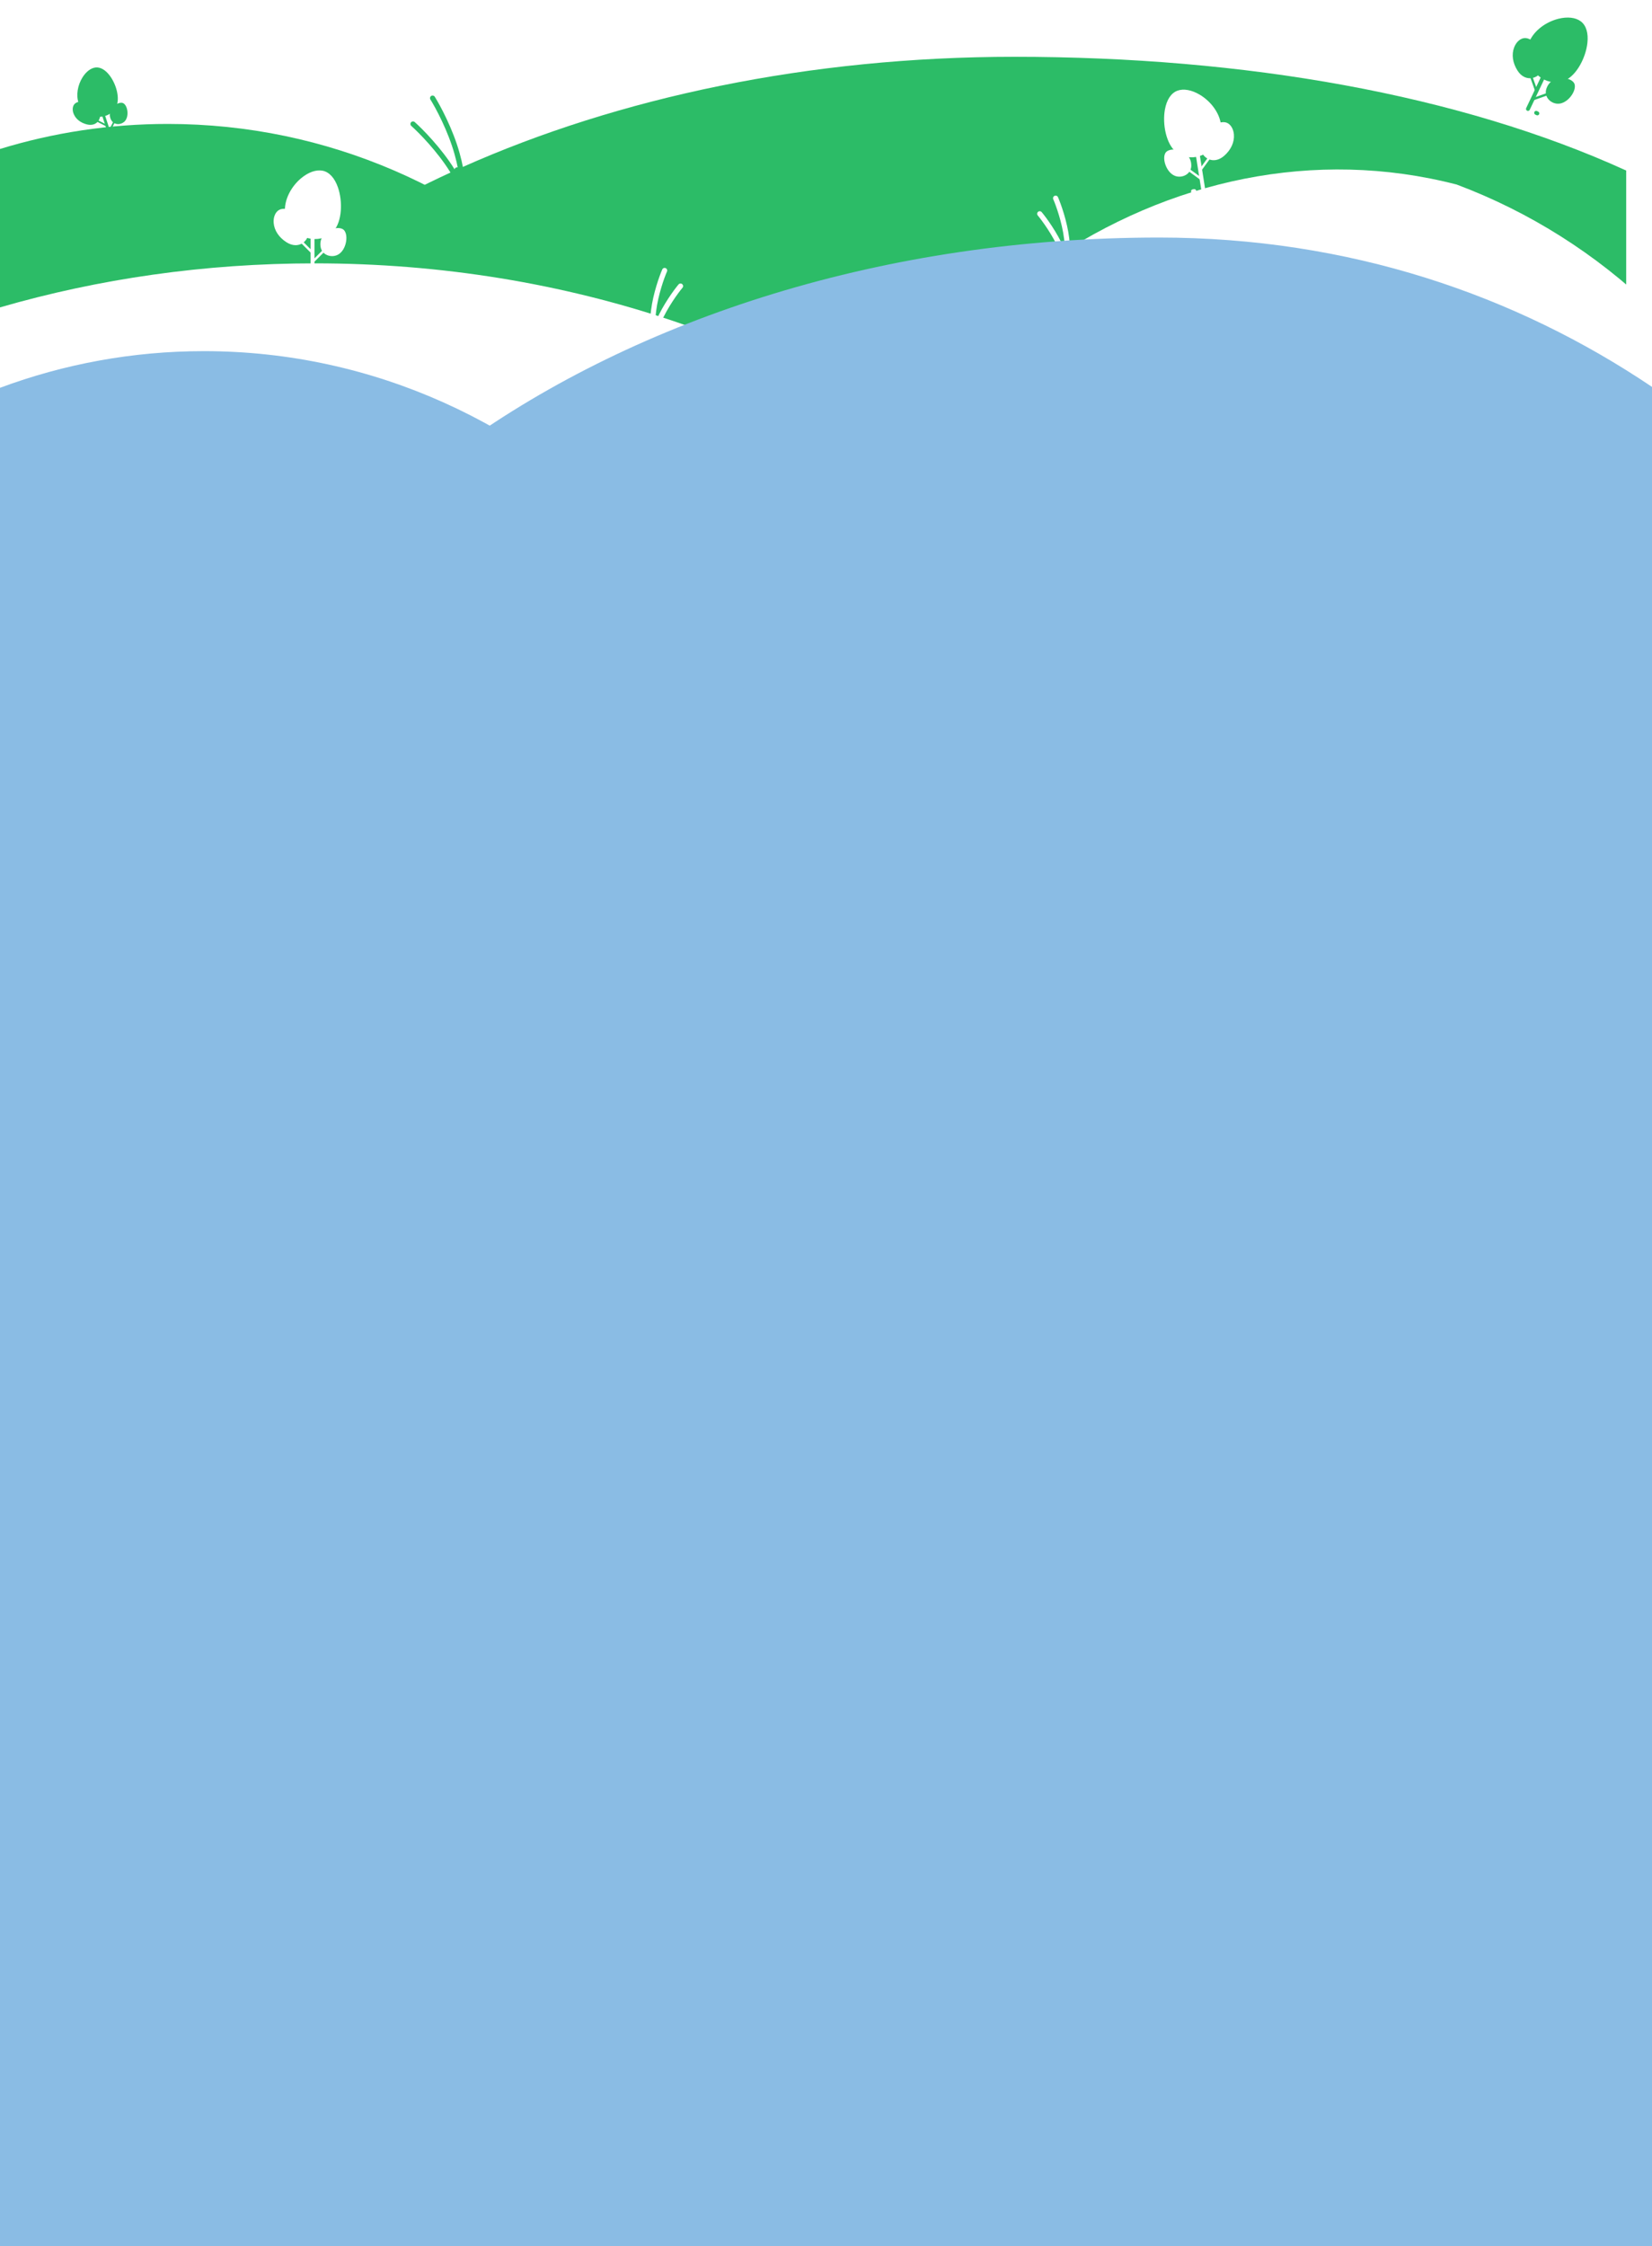 <svg width="320" height="435" viewBox="0 0 320 435" fill="none" xmlns="http://www.w3.org/2000/svg">
<g filter="url(#filter0_d_171_79)">
<path fill-rule="evenodd" clip-rule="evenodd" d="M320 29.024V211.031C287.945 227.864 246.613 238 201.5 238C99.603 238 17 186.289 17 122.5C17 84.304 46.618 50.438 92.26 29.412C92.227 29.358 92.193 29.303 92.158 29.247C89.693 25.291 86.132 21.685 84.668 20.386C84.462 20.203 84.443 19.887 84.626 19.68C84.809 19.474 85.126 19.455 85.332 19.638C86.841 20.978 90.475 24.655 93.007 28.718L93.049 28.786C93.079 28.664 93.154 28.554 93.269 28.483C93.39 28.407 93.531 28.389 93.659 28.422L93.649 28.364C93.552 27.812 93.366 27.01 93.052 25.88C91.805 21.389 89.406 16.925 88.369 15.265C88.222 15.03 88.294 14.722 88.528 14.576C88.762 14.429 89.07 14.501 89.217 14.735C90.287 16.446 92.734 21 94.016 25.612C94.334 26.757 94.529 27.594 94.634 28.192C94.642 28.238 94.649 28.283 94.656 28.327C124.806 14.897 161.68 7 201.5 7C246.159 7 287.688 14.299 320 29.024Z" fill="#2CBC67"/>
</g>
<path d="M18.708 23.509L18.152 23.853L17.168 24.015L16.026 23.698L14.936 22.903L14.373 21.82L14.343 20.746L14.81 19.993L15.351 19.816L15.209 19.171L15.195 17.654L15.513 16.235L15.989 15.226L16.769 14.232L17.756 13.447L18.464 13.214L19.274 13.294L20.076 13.7L20.945 14.521L21.819 15.848L22.276 17.242L22.543 18.054L22.662 19.191L22.505 20.188L22.407 20.381L22.72 20.279L23.531 20.012L24.015 20.291L24.289 20.847L24.535 21.596L24.532 22.358L24.335 23.022L23.792 23.546L23.431 23.78L22.648 23.783L22.046 23.704L21.585 23.003L21.381 21.678L20.917 22.092L19.918 22.42L19.274 22.493L19.008 23.088L18.708 23.509Z" fill="#2CBC67"/>
<path d="M23.437 23.941C23.151 24.035 22.846 24.057 22.556 23.999C22.113 23.91 21.752 23.644 21.54 23.249C21.254 22.719 21.196 22.152 21.373 21.608C21.401 21.522 21.493 21.475 21.58 21.503C21.666 21.531 21.713 21.623 21.685 21.71C21.535 22.172 21.583 22.638 21.829 23.094C21.994 23.4 22.275 23.607 22.62 23.677C23.027 23.758 23.471 23.644 23.809 23.371C24.201 23.054 24.409 22.442 24.366 21.734C24.326 21.076 24.077 20.496 23.747 20.289C23.492 20.13 22.969 20.266 22.504 20.613C22.431 20.667 22.328 20.652 22.274 20.579C22.22 20.507 22.235 20.404 22.308 20.349C22.895 19.911 23.544 19.775 23.921 20.011C24.344 20.275 24.647 20.943 24.694 21.714C24.744 22.528 24.49 23.243 24.016 23.626C23.842 23.767 23.645 23.873 23.437 23.941V23.941Z" fill="#2CBC67"/>
<path d="M21.162 25.72C21.122 25.733 21.078 25.731 21.037 25.71C20.956 25.669 20.924 25.571 20.965 25.49L22.353 22.744C22.394 22.663 22.493 22.63 22.574 22.671C22.655 22.712 22.687 22.811 22.646 22.892L21.258 25.638C21.237 25.678 21.202 25.707 21.162 25.72Z" fill="#2CBC67"/>
<path d="M20.461 22.424C20.077 22.55 19.661 22.618 19.226 22.622C19.135 22.623 19.061 22.55 19.06 22.459C19.059 22.369 19.132 22.294 19.223 22.294C20.644 22.281 21.786 21.56 22.277 20.364C22.841 18.992 22.261 16.506 20.984 14.822C20.215 13.808 19.345 13.302 18.536 13.397C17.736 13.491 16.91 14.129 16.268 15.147C15.349 16.605 15.057 18.434 15.526 19.805C15.555 19.891 15.51 19.985 15.424 20.014C15.423 20.014 15.422 20.014 15.422 20.015C15.336 20.043 15.244 19.997 15.215 19.912C14.716 18.45 15.02 16.511 15.99 14.972C16.685 13.869 17.599 13.176 18.498 13.07C19.427 12.961 20.403 13.513 21.245 14.623C21.864 15.439 22.368 16.518 22.627 17.581C22.902 18.714 22.886 19.747 22.581 20.489C22.198 21.422 21.43 22.106 20.461 22.424V22.424Z" fill="#2CBC67"/>
<path d="M18.151 24.08C17.761 24.208 17.322 24.213 16.844 24.095C15.618 23.792 14.682 23.056 14.279 22.074C14.014 21.432 14.024 20.775 14.303 20.317C14.456 20.067 14.708 19.883 15.051 19.77C15.979 19.465 17.479 19.751 18.395 20.407C19.125 20.931 19.5 21.77 19.373 22.598C19.264 23.311 18.807 23.864 18.151 24.08ZM15.153 20.082C14.887 20.17 14.695 20.307 14.584 20.489C14.362 20.852 14.361 21.412 14.582 21.949C14.946 22.833 15.799 23.499 16.923 23.776C17.339 23.879 17.718 23.876 18.048 23.768C18.584 23.592 18.958 23.136 19.048 22.548C19.156 21.843 18.833 21.125 18.203 20.675C17.377 20.082 15.98 19.811 15.153 20.082Z" fill="#2CBC67"/>
<path d="M23.028 26.767L22.852 26.824C22.708 26.871 22.554 26.793 22.506 26.649C22.459 26.506 22.538 26.351 22.681 26.304L22.857 26.246C23.001 26.199 23.156 26.277 23.203 26.421C23.25 26.565 23.172 26.719 23.028 26.767Z" fill="#2CBC67"/>
<path d="M21.654 27.218C21.51 27.265 21.356 27.186 21.309 27.043L19.013 20.051C18.966 19.907 19.044 19.752 19.188 19.705C19.332 19.658 19.486 19.736 19.534 19.88L21.829 26.872C21.876 27.016 21.798 27.17 21.654 27.218Z" fill="#2CBC67"/>
<path d="M20.766 24.512C20.726 24.525 20.681 24.523 20.641 24.503L17.763 23.047C17.682 23.006 17.649 22.908 17.69 22.827C17.731 22.746 17.83 22.713 17.911 22.754L20.789 24.21C20.87 24.251 20.902 24.349 20.861 24.43C20.841 24.471 20.806 24.499 20.766 24.512Z" fill="#2CBC67"/>
<path d="M296.395 14.87L295.504 14.684L294.355 13.902L293.507 12.486L293.168 10.637L293.64 9.003L294.64 7.891L295.835 7.58L296.552 7.92L297.027 7.132L298.469 5.587L300.152 4.461L301.601 3.898L303.342 3.644L305.093 3.799L306.03 4.244L306.771 5.102L307.191 6.281L307.28 7.944L306.888 10.122L306.012 11.969L305.502 13.044L304.531 14.306L303.416 15.162L303.132 15.263L303.545 15.459L304.62 15.97L304.84 16.716L304.584 17.54L304.114 18.532L303.379 19.298L302.542 19.779L301.492 19.787L300.903 19.677L300.109 18.929L299.577 18.271L299.785 17.12L300.851 15.587L299.985 15.56L298.662 14.932L297.941 14.388L297.102 14.732L296.395 14.87Z" fill="#2CBC67"/>
<path d="M300.754 19.845C300.375 19.666 300.046 19.395 299.809 19.058C299.447 18.543 299.338 17.927 299.502 17.326C299.723 16.516 300.209 15.888 300.909 15.509C301.02 15.448 301.159 15.49 301.219 15.601C301.28 15.712 301.238 15.851 301.127 15.911C300.532 16.234 300.133 16.75 299.944 17.446C299.816 17.914 299.901 18.393 300.183 18.795C300.515 19.267 301.074 19.579 301.677 19.627C302.377 19.683 303.174 19.265 303.81 18.509C304.401 17.806 304.707 16.982 304.572 16.456C304.468 16.05 303.809 15.686 303.007 15.59C302.881 15.575 302.791 15.461 302.807 15.335C302.822 15.21 302.936 15.12 303.061 15.136C304.076 15.257 304.861 15.742 305.015 16.342C305.188 17.014 304.853 17.981 304.16 18.804C303.429 19.673 302.487 20.151 301.64 20.083C301.33 20.058 301.029 19.976 300.754 19.845V19.845Z" fill="#2CBC67"/>
<path d="M296.751 19.457C296.698 19.432 296.654 19.387 296.633 19.328C296.591 19.209 296.653 19.078 296.772 19.035L300.809 17.596C300.928 17.554 301.059 17.616 301.102 17.735C301.144 17.854 301.082 17.985 300.963 18.027L296.925 19.466C296.866 19.488 296.803 19.483 296.751 19.457Z" fill="#2CBC67"/>
<path d="M299.206 15.457C298.697 15.216 298.212 14.886 297.769 14.472C297.676 14.385 297.671 14.241 297.758 14.148C297.844 14.056 297.989 14.051 298.081 14.137C299.528 15.489 301.372 15.857 303.016 15.121C304.902 14.277 306.703 11.21 307.031 8.285C307.228 6.523 306.836 5.178 305.928 4.497C305.03 3.824 303.583 3.674 301.958 4.086C299.63 4.676 297.581 6.243 296.738 8.077C296.685 8.192 296.549 8.242 296.434 8.189C296.433 8.189 296.432 8.189 296.432 8.188C296.319 8.135 296.269 8 296.322 7.886C297.221 5.931 299.389 4.265 301.845 3.643C303.605 3.197 305.193 3.375 306.202 4.131C307.245 4.913 307.701 6.406 307.485 8.336C307.327 9.754 306.8 11.325 306.04 12.648C305.231 14.056 304.224 15.082 303.203 15.539C301.921 16.113 300.489 16.066 299.206 15.457V15.457Z" fill="#2CBC67"/>
<path d="M295.285 14.911C294.768 14.666 294.32 14.249 293.951 13.672C293.003 12.19 292.766 10.548 293.301 9.17C293.65 8.268 294.29 7.614 295.012 7.42C295.407 7.314 295.838 7.37 296.292 7.585C297.521 8.169 298.761 9.897 299.056 11.438C299.291 12.668 298.863 13.874 297.941 14.588C297.146 15.203 296.153 15.323 295.285 14.911ZM296.096 7.999C295.742 7.831 295.418 7.785 295.131 7.862C294.558 8.016 294.02 8.581 293.727 9.335C293.246 10.576 293.468 12.067 294.336 13.426C294.658 13.93 295.043 14.29 295.481 14.498C296.19 14.834 297.005 14.733 297.661 14.226C298.446 13.618 298.809 12.583 298.606 11.524C298.34 10.133 297.191 8.518 296.096 7.999Z" fill="#2CBC67"/>
<path d="M297.629 22.305L297.396 22.194C297.206 22.104 297.125 21.876 297.215 21.686C297.305 21.496 297.533 21.415 297.723 21.505L297.956 21.616C298.146 21.706 298.228 21.933 298.137 22.124C298.047 22.314 297.819 22.395 297.629 22.305Z" fill="#2CBC67"/>
<path d="M295.809 21.441C295.619 21.351 295.538 21.123 295.628 20.933L300.023 11.672C300.113 11.482 300.34 11.4 300.531 11.491C300.721 11.581 300.802 11.809 300.712 11.999L296.317 21.26C296.227 21.45 296 21.532 295.809 21.441Z" fill="#2CBC67"/>
<path d="M297.509 17.858C297.457 17.833 297.413 17.788 297.392 17.728L295.884 13.496C295.841 13.377 295.903 13.246 296.022 13.204C296.142 13.162 296.272 13.224 296.315 13.343L297.823 17.574C297.866 17.693 297.803 17.824 297.684 17.867C297.625 17.888 297.562 17.883 297.509 17.858Z" fill="#2CBC67"/>
<path fill-rule="evenodd" clip-rule="evenodd" d="M0 28.85V248.149C10.289 251.304 21.2 253 32.5 253C94.632 253 145 201.736 145 138.5C145 75.263 94.632 24 32.5 24C21.2 24 10.289 25.695 0 28.85Z" fill="#2CBC67"/>
<path fill-rule="evenodd" clip-rule="evenodd" d="M0 59.527V325.472C19.027 330.99 39.571 334 61 334C159.307 334 239 270.648 239 192.5C239 114.351 159.307 51 61 51C39.571 51 19.027 54.01 0 59.527Z" fill="white"/>
<path fill-rule="evenodd" clip-rule="evenodd" d="M320 59.608C309.158 49.2 296.311 41.046 282.178 35.742C227.23 21.525 168.877 60.369 151.843 126.203C134.809 192.038 165.544 256.932 220.493 271.15C256.356 280.429 293.67 265.827 320 236.26V59.608Z" fill="white"/>
<path d="M204.478 38.382C205.023 39.632 206.213 42.936 206.612 46.151C207.011 49.367 206.566 48.921 206.294 48.296" stroke="white" stroke-linecap="round" stroke-linejoin="round"/>
<path d="M201.4 41.401C202.275 42.446 204.349 45.279 205.64 48.251C206.931 51.223 206.378 50.921 205.94 50.398" stroke="white" stroke-linecap="round" stroke-linejoin="round"/>
<path d="M128.74 52.382C128.195 53.632 127.006 56.936 126.606 60.151C126.207 63.367 126.652 62.921 126.925 62.296" stroke="white" stroke-linecap="round" stroke-linejoin="round"/>
<path d="M131.819 55.401C130.943 56.446 128.869 59.279 127.578 62.251C126.287 65.223 126.84 64.921 127.278 64.398" stroke="white" stroke-linecap="round" stroke-linejoin="round"/>
<path d="M58.249 46.968L57.364 47.182L55.991 46.968L54.618 46.053L53.52 44.527L53.245 42.849L53.672 41.415L54.618 40.621H55.411L55.503 39.706L56.144 37.692L57.181 35.953L58.249 34.824L59.714 33.848L61.361 33.237H62.399L63.436 33.695L64.321 34.58L65.114 36.045L65.694 38.181V40.225V41.415L65.358 42.971L64.718 44.222L64.504 44.435H64.962H66.152L66.671 45.015L66.793 45.87V46.968L66.457 47.975L65.908 48.768L64.962 49.226L64.382 49.379L63.345 49.043L62.582 48.677L62.277 47.548L62.582 45.706L61.788 46.053H60.324L59.439 45.87L58.829 46.541L58.249 46.968Z" fill="white"/>
<path d="M64.32 49.595C63.901 49.595 63.487 49.491 63.129 49.288C62.581 48.978 62.219 48.469 62.109 47.855C61.962 47.029 62.132 46.253 62.601 45.61C62.676 45.508 62.819 45.486 62.921 45.56C63.023 45.635 63.045 45.778 62.971 45.88C62.571 46.427 62.433 47.064 62.56 47.774C62.645 48.252 62.927 48.648 63.354 48.89C63.857 49.175 64.495 49.217 65.061 49.002C65.717 48.752 66.258 48.033 66.508 47.077C66.741 46.189 66.664 45.313 66.316 44.896C66.048 44.574 65.297 44.527 64.531 44.784C64.411 44.825 64.281 44.76 64.241 44.64C64.201 44.52 64.266 44.391 64.385 44.35C65.354 44.025 66.272 44.127 66.668 44.603C67.113 45.136 67.224 46.153 66.951 47.193C66.663 48.292 66.017 49.128 65.223 49.43C64.932 49.54 64.624 49.595 64.32 49.595V49.595Z" fill="white"/>
<path d="M60.537 50.96C60.478 50.96 60.42 50.938 60.375 50.893C60.286 50.804 60.286 50.659 60.375 50.57L63.406 47.539C63.495 47.45 63.64 47.45 63.73 47.539C63.819 47.628 63.819 47.773 63.73 47.862L60.699 50.893C60.654 50.938 60.596 50.96 60.537 50.96Z" fill="white"/>
<path d="M61.041 46.293C60.477 46.293 59.898 46.203 59.319 46.019C59.199 45.981 59.133 45.852 59.171 45.732C59.209 45.611 59.338 45.545 59.458 45.583C61.345 46.184 63.169 45.726 64.339 44.357C65.681 42.786 65.994 39.243 65.035 36.459C64.458 34.783 63.527 33.736 62.415 33.51C61.315 33.287 59.944 33.772 58.652 34.841C56.803 36.371 55.623 38.665 55.647 40.684C55.648 40.81 55.547 40.914 55.421 40.916C55.42 40.916 55.419 40.916 55.418 40.916C55.293 40.916 55.191 40.815 55.189 40.69C55.163 38.538 56.408 36.103 58.361 34.488C59.76 33.331 61.27 32.811 62.506 33.061C63.784 33.321 64.836 34.475 65.468 36.31C65.933 37.66 66.13 39.305 66.011 40.826C65.883 42.444 65.413 43.804 64.686 44.654C63.774 45.722 62.461 46.293 61.041 46.293V46.293Z" fill="white"/>
<path d="M57.264 47.481C56.692 47.481 56.108 47.297 55.528 46.934C54.036 46 53.118 44.619 53.01 43.145C52.94 42.18 53.237 41.315 53.806 40.83C54.117 40.565 54.53 40.431 55.033 40.431C56.394 40.431 58.255 41.461 59.182 42.727C59.921 43.737 60.053 45.01 59.525 46.051C59.07 46.947 58.225 47.481 57.264 47.481ZM55.033 40.889C54.642 40.889 54.329 40.986 54.103 41.179C53.651 41.563 53.407 42.304 53.467 43.111C53.564 44.439 54.404 45.691 55.77 46.546C56.277 46.863 56.779 47.024 57.264 47.024C58.049 47.024 58.742 46.583 59.117 45.844C59.566 44.958 59.449 43.867 58.812 42.997C57.976 41.854 56.245 40.889 55.033 40.889Z" fill="white"/>
<path d="M62.551 53.156H62.293C62.083 53.156 61.912 52.985 61.912 52.775C61.912 52.564 62.083 52.393 62.293 52.393H62.551C62.762 52.393 62.933 52.564 62.933 52.775C62.933 52.985 62.762 53.156 62.551 53.156Z" fill="white"/>
<path d="M60.537 53.156C60.326 53.156 60.156 52.985 60.156 52.775V42.524C60.156 42.313 60.326 42.142 60.537 42.142C60.748 42.142 60.918 42.313 60.918 42.524V52.775C60.918 52.985 60.748 53.156 60.537 53.156Z" fill="white"/>
<path d="M60.537 49.19C60.478 49.19 60.42 49.167 60.375 49.123L57.198 45.946C57.109 45.857 57.109 45.712 57.198 45.623C57.288 45.533 57.433 45.533 57.522 45.623L60.699 48.799C60.788 48.889 60.788 49.033 60.699 49.123C60.654 49.167 60.595 49.19 60.537 49.19Z" fill="white"/>
<path d="M234.433 30.64L235.341 30.714L236.664 30.289L237.877 29.171L238.725 27.493L238.735 25.793L238.09 24.442L237.032 23.806L236.249 23.93L236.016 23.04L235.069 21.15L233.774 19.593L232.543 18.645L230.944 17.908L229.222 17.561L228.197 17.723L227.244 18.337L226.507 19.348L225.952 20.919L225.711 23.119L226.029 25.138L226.215 26.314L226.788 27.799L227.616 28.934L227.86 29.112L227.408 29.183L226.233 29.369L225.811 30.022L225.823 30.885L225.994 31.97L226.482 32.913L227.148 33.611L228.154 33.916L228.75 33.976L229.723 33.483L230.419 33.003L230.545 31.84L229.957 30.068L230.794 30.287L232.241 30.059L233.087 29.741L233.794 30.309L234.433 30.64Z" fill="white"/>
<path d="M228.845 34.18C229.259 34.115 229.651 33.948 229.974 33.691C230.467 33.3 230.745 32.741 230.758 32.117C230.775 31.278 230.487 30.538 229.922 29.976C229.833 29.887 229.688 29.888 229.599 29.977C229.51 30.067 229.51 30.212 229.6 30.301C230.08 30.779 230.315 31.387 230.3 32.108C230.29 32.593 230.073 33.028 229.689 33.333C229.237 33.693 228.614 33.834 228.021 33.709C227.334 33.565 226.688 32.939 226.291 32.033C225.923 31.193 225.863 30.315 226.142 29.849C226.356 29.489 227.091 29.326 227.888 29.461C228.012 29.482 228.131 29.398 228.152 29.273C228.173 29.149 228.089 29.031 227.964 29.01C226.957 28.839 226.066 29.082 225.749 29.614C225.392 30.21 225.441 31.232 225.872 32.217C226.328 33.258 227.096 33.983 227.927 34.157C228.232 34.221 228.544 34.227 228.845 34.18V34.18Z" fill="white"/>
<path d="M232.795 34.94C232.852 34.931 232.907 34.9 232.944 34.849C233.018 34.746 232.996 34.603 232.894 34.529L229.428 32.007C229.326 31.933 229.183 31.955 229.108 32.057C229.034 32.16 229.057 32.303 229.159 32.377L232.624 34.899C232.675 34.936 232.737 34.949 232.795 34.94Z" fill="white"/>
<path d="M231.571 30.408C232.127 30.321 232.686 30.142 233.228 29.87C233.341 29.813 233.387 29.676 233.33 29.563C233.274 29.45 233.136 29.404 233.023 29.461C231.253 30.348 229.38 30.179 228.012 29.009C226.441 27.666 225.581 24.215 226.094 21.316C226.404 19.57 227.16 18.391 228.224 17.995C229.275 17.603 230.705 17.869 232.147 18.724C234.213 19.948 235.735 22.03 236.026 24.028C236.044 24.153 236.16 24.24 236.285 24.221C236.286 24.221 236.287 24.221 236.288 24.221C236.411 24.202 236.497 24.086 236.479 23.962C236.169 21.832 234.561 19.622 232.381 18.33C230.819 17.404 229.245 17.126 228.064 17.566C226.842 18.021 225.982 19.325 225.644 21.236C225.395 22.641 225.455 24.298 225.81 25.781C226.188 27.36 226.864 28.63 227.714 29.357C228.781 30.27 230.168 30.629 231.571 30.408V30.408Z" fill="white"/>
<path d="M235.487 30.994C236.051 30.905 236.599 30.632 237.116 30.183C238.444 29.029 239.136 27.522 239.013 26.048C238.933 25.084 238.504 24.276 237.867 23.886C237.518 23.673 237.089 23.604 236.592 23.682C235.248 23.894 233.57 25.201 232.852 26.596C232.279 27.709 232.347 28.987 233.03 29.933C233.619 30.747 234.537 31.144 235.487 30.994ZM236.663 24.134C237.05 24.074 237.374 24.121 237.628 24.276C238.134 24.586 238.49 25.279 238.557 26.086C238.668 27.413 238.033 28.78 236.816 29.838C236.365 30.23 235.894 30.466 235.415 30.542C234.639 30.664 233.886 30.336 233.401 29.665C232.82 28.86 232.765 27.764 233.259 26.806C233.907 25.546 235.466 24.323 236.663 24.134Z" fill="white"/>
<path d="M231.147 37.423L231.401 37.383C231.61 37.35 231.752 37.154 231.719 36.946C231.686 36.738 231.491 36.596 231.283 36.629L231.028 36.669C230.82 36.702 230.678 36.897 230.71 37.105C230.743 37.313 230.938 37.455 231.147 37.423Z" fill="white"/>
<path d="M233.136 37.109C233.344 37.076 233.486 36.881 233.454 36.673L231.858 26.547C231.825 26.339 231.63 26.197 231.422 26.23C231.214 26.262 231.072 26.457 231.105 26.666L232.7 36.791C232.733 37 232.928 37.142 233.136 37.109Z" fill="white"/>
<path d="M232.519 33.191C232.577 33.182 232.631 33.151 232.668 33.1L235.312 29.468C235.386 29.365 235.364 29.222 235.262 29.148C235.159 29.073 235.016 29.096 234.942 29.198L232.298 32.831C232.224 32.933 232.247 33.076 232.349 33.15C232.4 33.187 232.461 33.2 232.519 33.191Z" fill="white"/>
<path fill-rule="evenodd" clip-rule="evenodd" d="M320 74.924V309.872C293.629 318.136 261.376 322 224.5 322C118.737 322 33 260.215 33 184C33 107.785 118.737 46 224.5 46C261.376 46 293.629 57.158 320 74.924Z" fill="#8ABCE4"/>
<path fill-rule="evenodd" clip-rule="evenodd" d="M0 314.898C12.365 319.499 25.657 322 39.5 322C105.498 322 159 265.14 159 195C159 124.86 105.498 68 39.5 68C25.657 68 12.365 70.501 0 75.102V314.898Z" fill="#8ABCE4"/>
<rect y="166" width="320" height="269" fill="#8ABCE4"/>
<defs>
<filter id="filter0_d_171_79" x="-8" y="-9" width="343" height="271" filterUnits="userSpaceOnUse" color-interpolation-filters="sRGB">
<feFlood flood-opacity="0" result="BackgroundImageFix"/>
<feColorMatrix in="SourceAlpha" type="matrix" values="0 0 0 0 0 0 0 0 0 0 0 0 0 0 0 0 0 0 127 0" result="hardAlpha"/>
<feOffset dx="-5" dy="4"/>
<feGaussianBlur stdDeviation="10"/>
<feComposite in2="hardAlpha" operator="out"/>
<feColorMatrix type="matrix" values="0 0 0 0 0 0 0 0 0 0 0 0 0 0 0 0 0 0 0.15 0"/>
<feBlend mode="normal" in2="BackgroundImageFix" result="effect1_dropShadow_171_79"/>
<feBlend mode="normal" in="SourceGraphic" in2="effect1_dropShadow_171_79" result="shape"/>
</filter>
</defs>
</svg>
